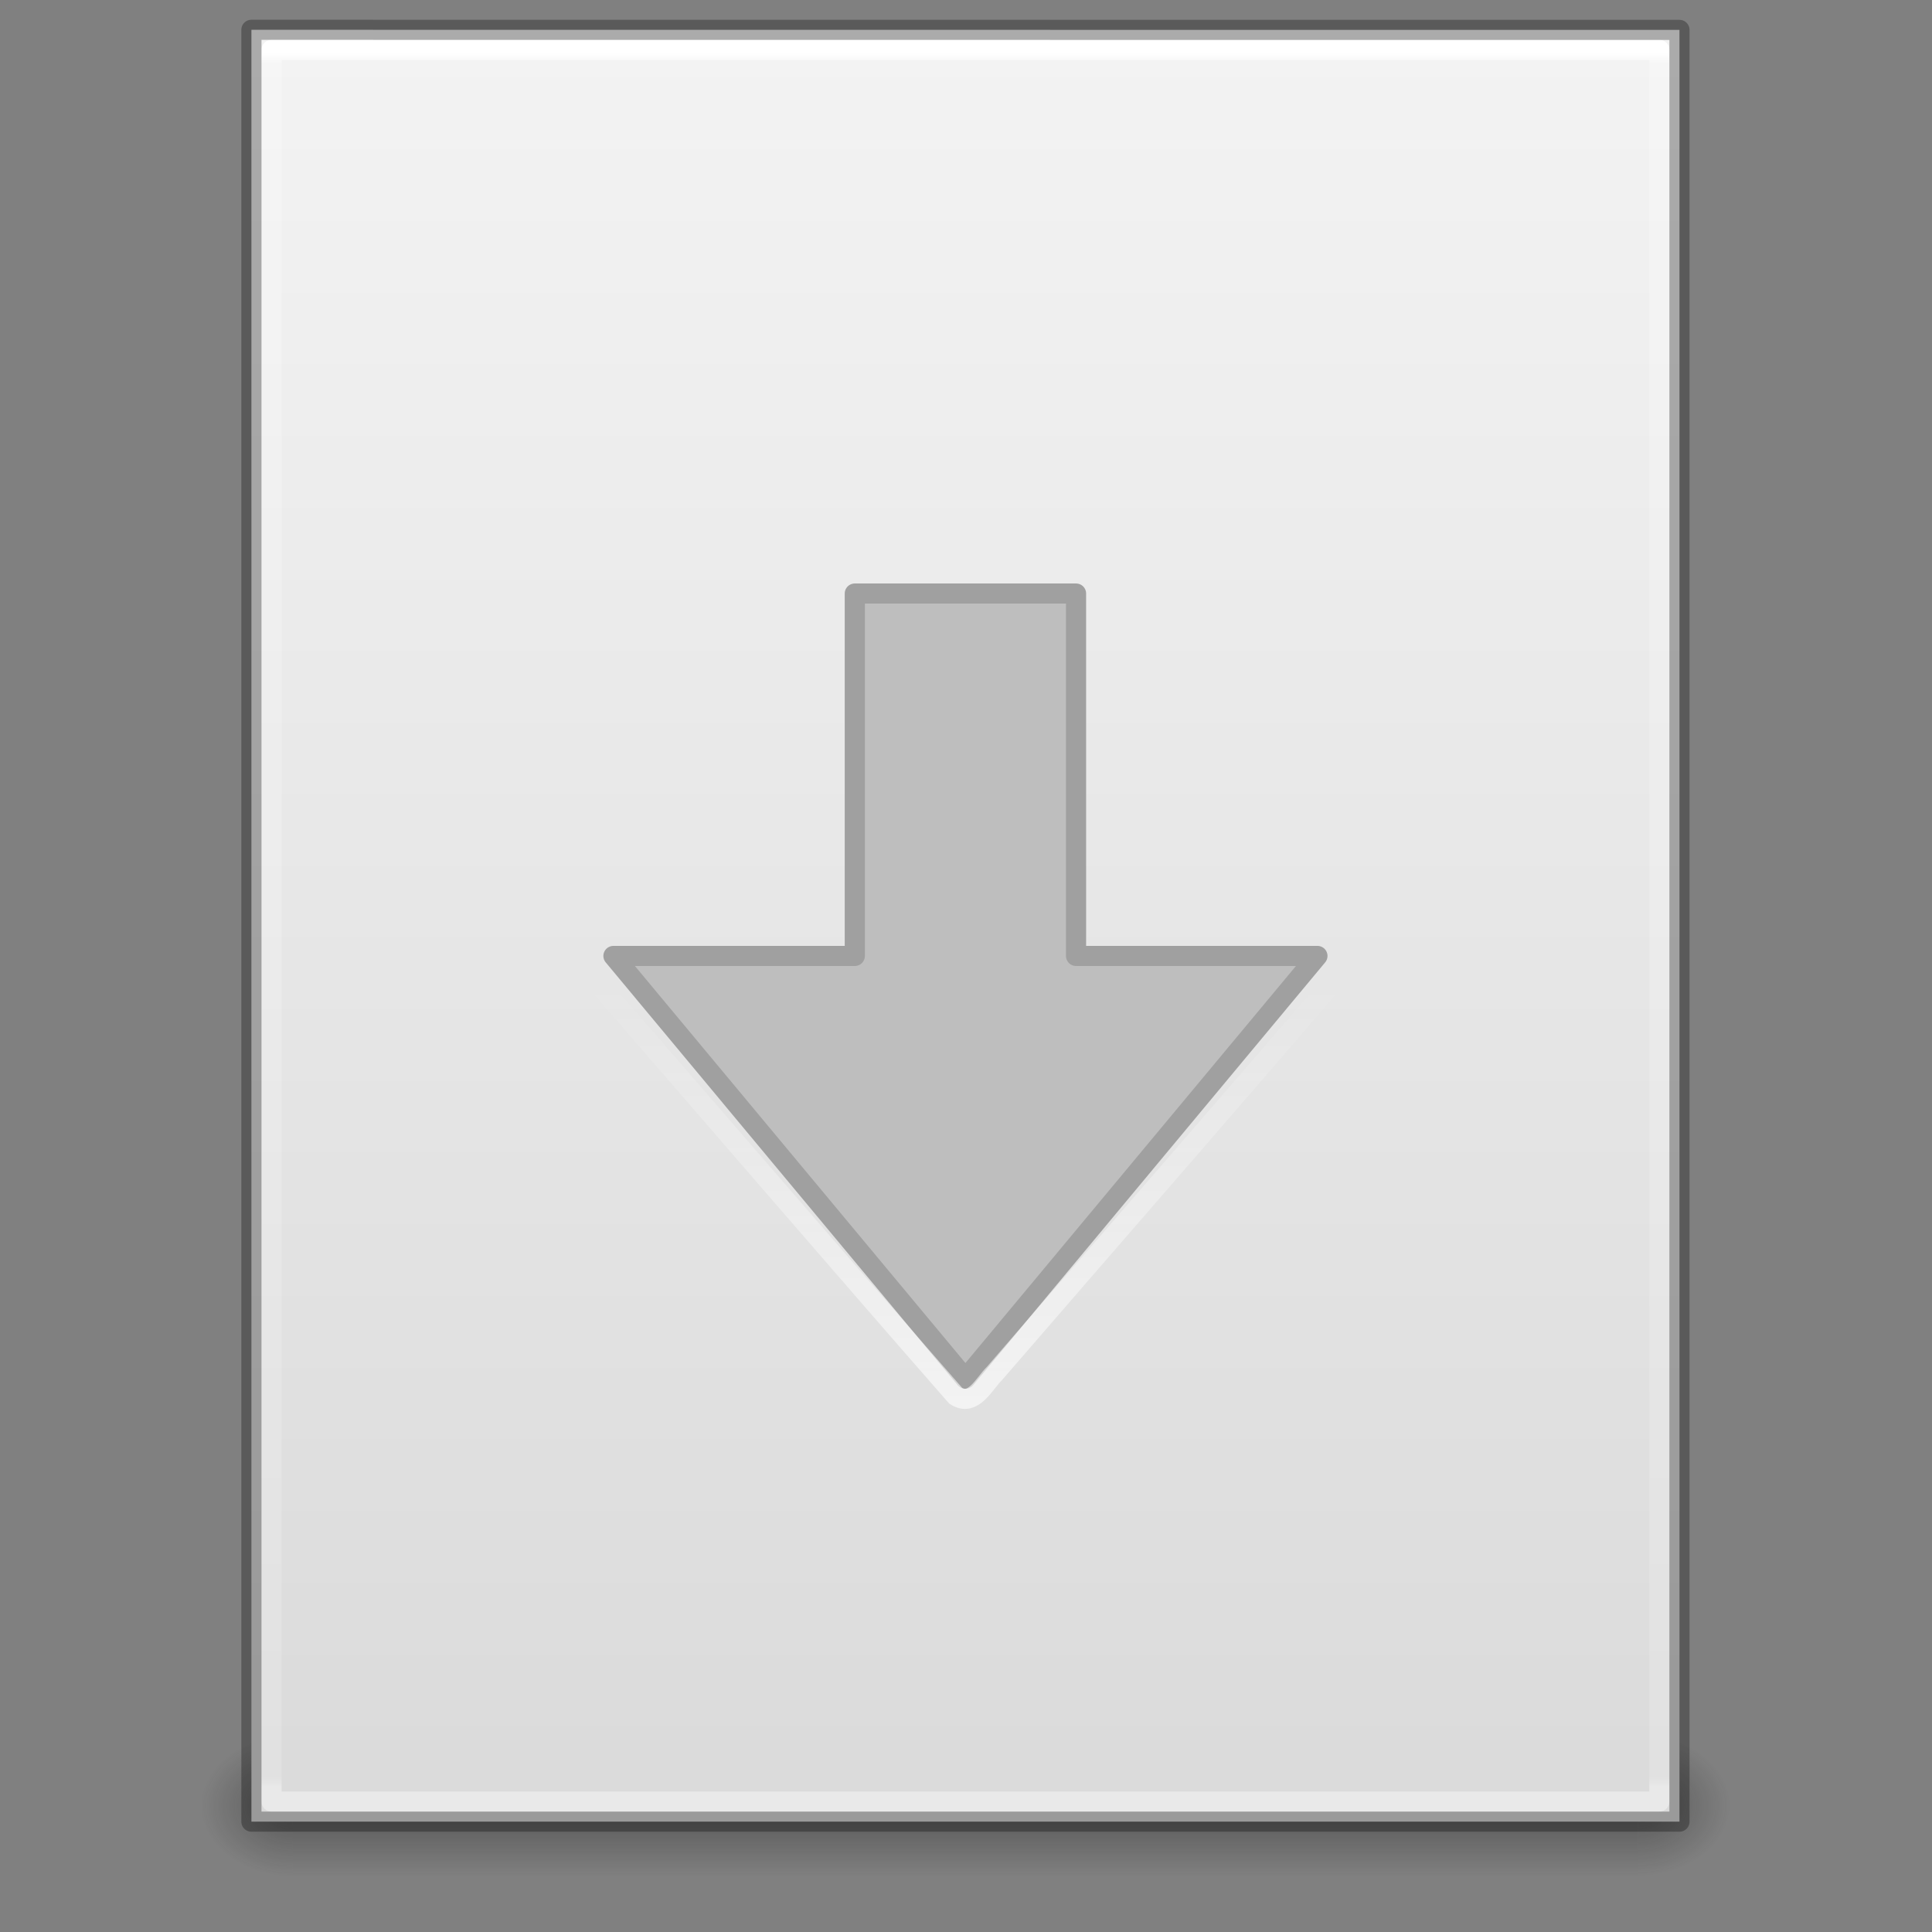 <?xml version="1.0" encoding="UTF-8" standalone="no"?>
<svg
   xmlns:dc="http://purl.org/dc/elements/1.1/"
   xmlns:cc="http://creativecommons.org/ns#"
   xmlns:rdf="http://www.w3.org/1999/02/22-rdf-syntax-ns#"
   xmlns:svg="http://www.w3.org/2000/svg"
   xmlns="http://www.w3.org/2000/svg"
   xmlns:xlink="http://www.w3.org/1999/xlink"
   id="svg3140"
   height="96"
   width="96"
   version="1.1">
  <rect width="100%" height="100%" fill="#808080" stroke="none"/>
  <defs
     id="defs3142">
    <linearGradient
       gradientTransform="matrix(1.01,0,0,0.996,47.628,5.774)"
       gradientUnits="userSpaceOnUse"
       xlink:href="#linearGradient4299-652-5-4"
       id="linearGradient3091"
       y2="-6.282"
       x2="11.704"
       y1="21.075"
       x1="11.704" />
    <linearGradient
       id="linearGradient4299-652-5-4">
      <stop
         offset="0"
         style="stop-color:#ffffff;stop-opacity:1"
         id="stop3618-8-7" />
      <stop
         offset="1"
         style="stop-color:#ffffff;stop-opacity:0"
         id="stop3620-9-7" />
    </linearGradient>
    <linearGradient
       gradientTransform="matrix(2.443,0,0,3.091,5.375,-78.186)"
       gradientUnits="userSpaceOnUse"
       xlink:href="#linearGradient3977"
       id="linearGradient3016"
       y2="42.195"
       x2="24"
       y1="5.564"
       x1="24" />
    <linearGradient
       id="linearGradient3977">
      <stop
         offset="0"
         style="stop-color:#ffffff;stop-opacity:1"
         id="stop3979" />
      <stop
         offset="0.006"
         style="stop-color:#ffffff;stop-opacity:0.235"
         id="stop3981" />
      <stop
         offset="0.994"
         style="stop-color:#ffffff;stop-opacity:0.157"
         id="stop3983" />
      <stop
         offset="1"
         style="stop-color:#ffffff;stop-opacity:0.392"
         id="stop3985" />
    </linearGradient>
    <linearGradient
       gradientTransform="matrix(2.657,0,0,2.542,0.229,-68.913)"
       gradientUnits="userSpaceOnUse"
       xlink:href="#linearGradient3600"
       id="linearGradient3019"
       y2="47.013"
       x2="25.132"
       y1="0.985"
       x1="25.132" />
    <linearGradient
       id="linearGradient3600">
      <stop
         offset="0"
         style="stop-color:#f4f4f4;stop-opacity:1"
         id="stop3602" />
      <stop
         offset="1"
         style="stop-color:#dbdbdb;stop-opacity:1"
         id="stop3604" />
    </linearGradient>
    <linearGradient
       gradientTransform="matrix(3.129,0,0,1.315,-11.089,-3.737)"
       gradientUnits="userSpaceOnUse"
       xlink:href="#linearGradient3702-501-757-486"
       id="linearGradient3024"
       y2="39.999"
       x2="25.058"
       y1="47.028"
       x1="25.058" />
    <linearGradient
       id="linearGradient3702-501-757-486">
      <stop
         offset="0"
         style="stop-color:#181818;stop-opacity:0"
         id="stop3100" />
      <stop
         offset="0.5"
         style="stop-color:#181818;stop-opacity:1"
         id="stop3102" />
      <stop
         offset="1"
         style="stop-color:#181818;stop-opacity:0"
         id="stop3104" />
    </linearGradient>
    <radialGradient
       gradientTransform="matrix(2.394,0,0,1.84,-32.158,-133.509)"
       gradientUnits="userSpaceOnUse"
       xlink:href="#linearGradient3688-464-309-255"
       id="radialGradient3027"
       fy="43.5"
       fx="4.993"
       r="2.5"
       cy="43.5"
       cx="4.993" />
    <linearGradient
       id="linearGradient3688-464-309-255">
      <stop
         offset="0"
         style="stop-color:#181818;stop-opacity:1"
         id="stop3094" />
      <stop
         offset="1"
         style="stop-color:#181818;stop-opacity:0"
         id="stop3096" />
    </linearGradient>
    <linearGradient
       id="linearGradient3688-166-749-737">
      <stop
         offset="0"
         style="stop-color:#181818;stop-opacity:1"
         id="stop3088" />
      <stop
         offset="1"
         style="stop-color:#181818;stop-opacity:0"
         id="stop3090" />
    </linearGradient>
    <radialGradient
       gradientTransform="matrix(2.394,0,0,1.84,95.842,-26.611)"
       gradientUnits="userSpaceOnUse"
       xlink:href="#linearGradient3688-166-749-737"
       id="radialGradient3138"
       fy="43.5"
       fx="4.993"
       r="2.5"
       cy="43.5"
       cx="4.993" />
  </defs>
  <g
     id="layer1"
     transform="matrix(0.763,0,0,0.761,-0.86,49.043)">
    <rect
       style="opacity:0.4;fill:url(#radialGradient3138);fill-opacity:1;stroke:none"
       id="rect2801"
       y="48.848"
       x="107.802"
       height="9.202"
       width="5.973" />
    <rect
       style="opacity:0.4;fill:url(#radialGradient3027);fill-opacity:1;stroke:none"
       id="rect3696"
       transform="scale(-1,-1)"
       y="-58.05"
       x="-20.198"
       height="9.202"
       width="5.973" />
    <rect
       style="opacity:0.4;fill:url(#linearGradient3024);fill-opacity:1;stroke:none"
       id="rect3700"
       y="48.848"
       x="20.198"
       height="9.202"
       width="87.603" />
    <path
       style="fill:url(#linearGradient3019);fill-opacity:1;stroke:none;display:inline"
       id="path4160"
       d="m 17.5,-62.5 c 21.311,0 93,0.007 93,0.007 l 1.1e-4,116.993 c 0,0 -62,0 -93,0 0,-39 0,-78 0,-117 z" />
    <path
       style="fill:none;stroke:url(#linearGradient3016);stroke-width:1.312;stroke-linecap:round;stroke-linejoin:round;stroke-miterlimit:4;stroke-opacity:1;stroke-dasharray:none;stroke-dashoffset:0"
       id="rect6741-1"
       d="m 109.19,53.186 -90.38,0 0,-114.371 90.38,0 z" />
    <path
       style="opacity:0.3;fill:none;stroke:#000000;stroke-width:1.312;stroke-linecap:butt;stroke-linejoin:round;stroke-miterlimit:4;stroke-opacity:1;stroke-dasharray:none;stroke-dashoffset:0;display:inline"
       id="path4160-4"
       d="m 17.5,-62.5 c 21.311,0 93,0.007 93,0.007 l 1.1e-4,116.993 c 0,0 -62,0 -93,0 0,-39 0,-78 0,-117 z" />
    <path
       style="color:#000000;fill:#bebebe;fill-opacity:1;fill-rule:nonzero;stroke:#a0a0a0;stroke-width:1.312;stroke-linecap:round;stroke-linejoin:round;stroke-miterlimit:4;stroke-opacity:1;stroke-dasharray:none;stroke-dashoffset:0;marker:none;visibility:visible;display:inline;overflow:visible;enable-background:accumulate"
       id="path3288-2-2"
       d="M 86.923,-2.028 64,25.579 41.077,-2.028 l 15.718,0 0,-23.663 14.408,0 0,23.663 z" />
    <path
       style="opacity:0.6;color:#000000;fill:none;stroke:url(#linearGradient3091);stroke-width:1.312;stroke-linecap:round;stroke-linejoin:miter;stroke-miterlimit:4;stroke-opacity:1;stroke-dasharray:none;stroke-dashoffset:0;marker:none;visibility:visible;display:inline;overflow:visible;enable-background:accumulate"
       id="path3038"
       d="m 40.442,-1.927 c -1.054,0.343 -0.734,1.662 0.019,2.153 7.643,8.819 15.24,17.683 22.913,26.473 1.145,0.737 1.845,-0.812 2.513,-1.462 C 73.284,16.657 80.726,8.109 88.096,-0.491 88.62,-1.404 87.524,-2.248 86.634,-1.976 z" />
  </g>
</svg>
